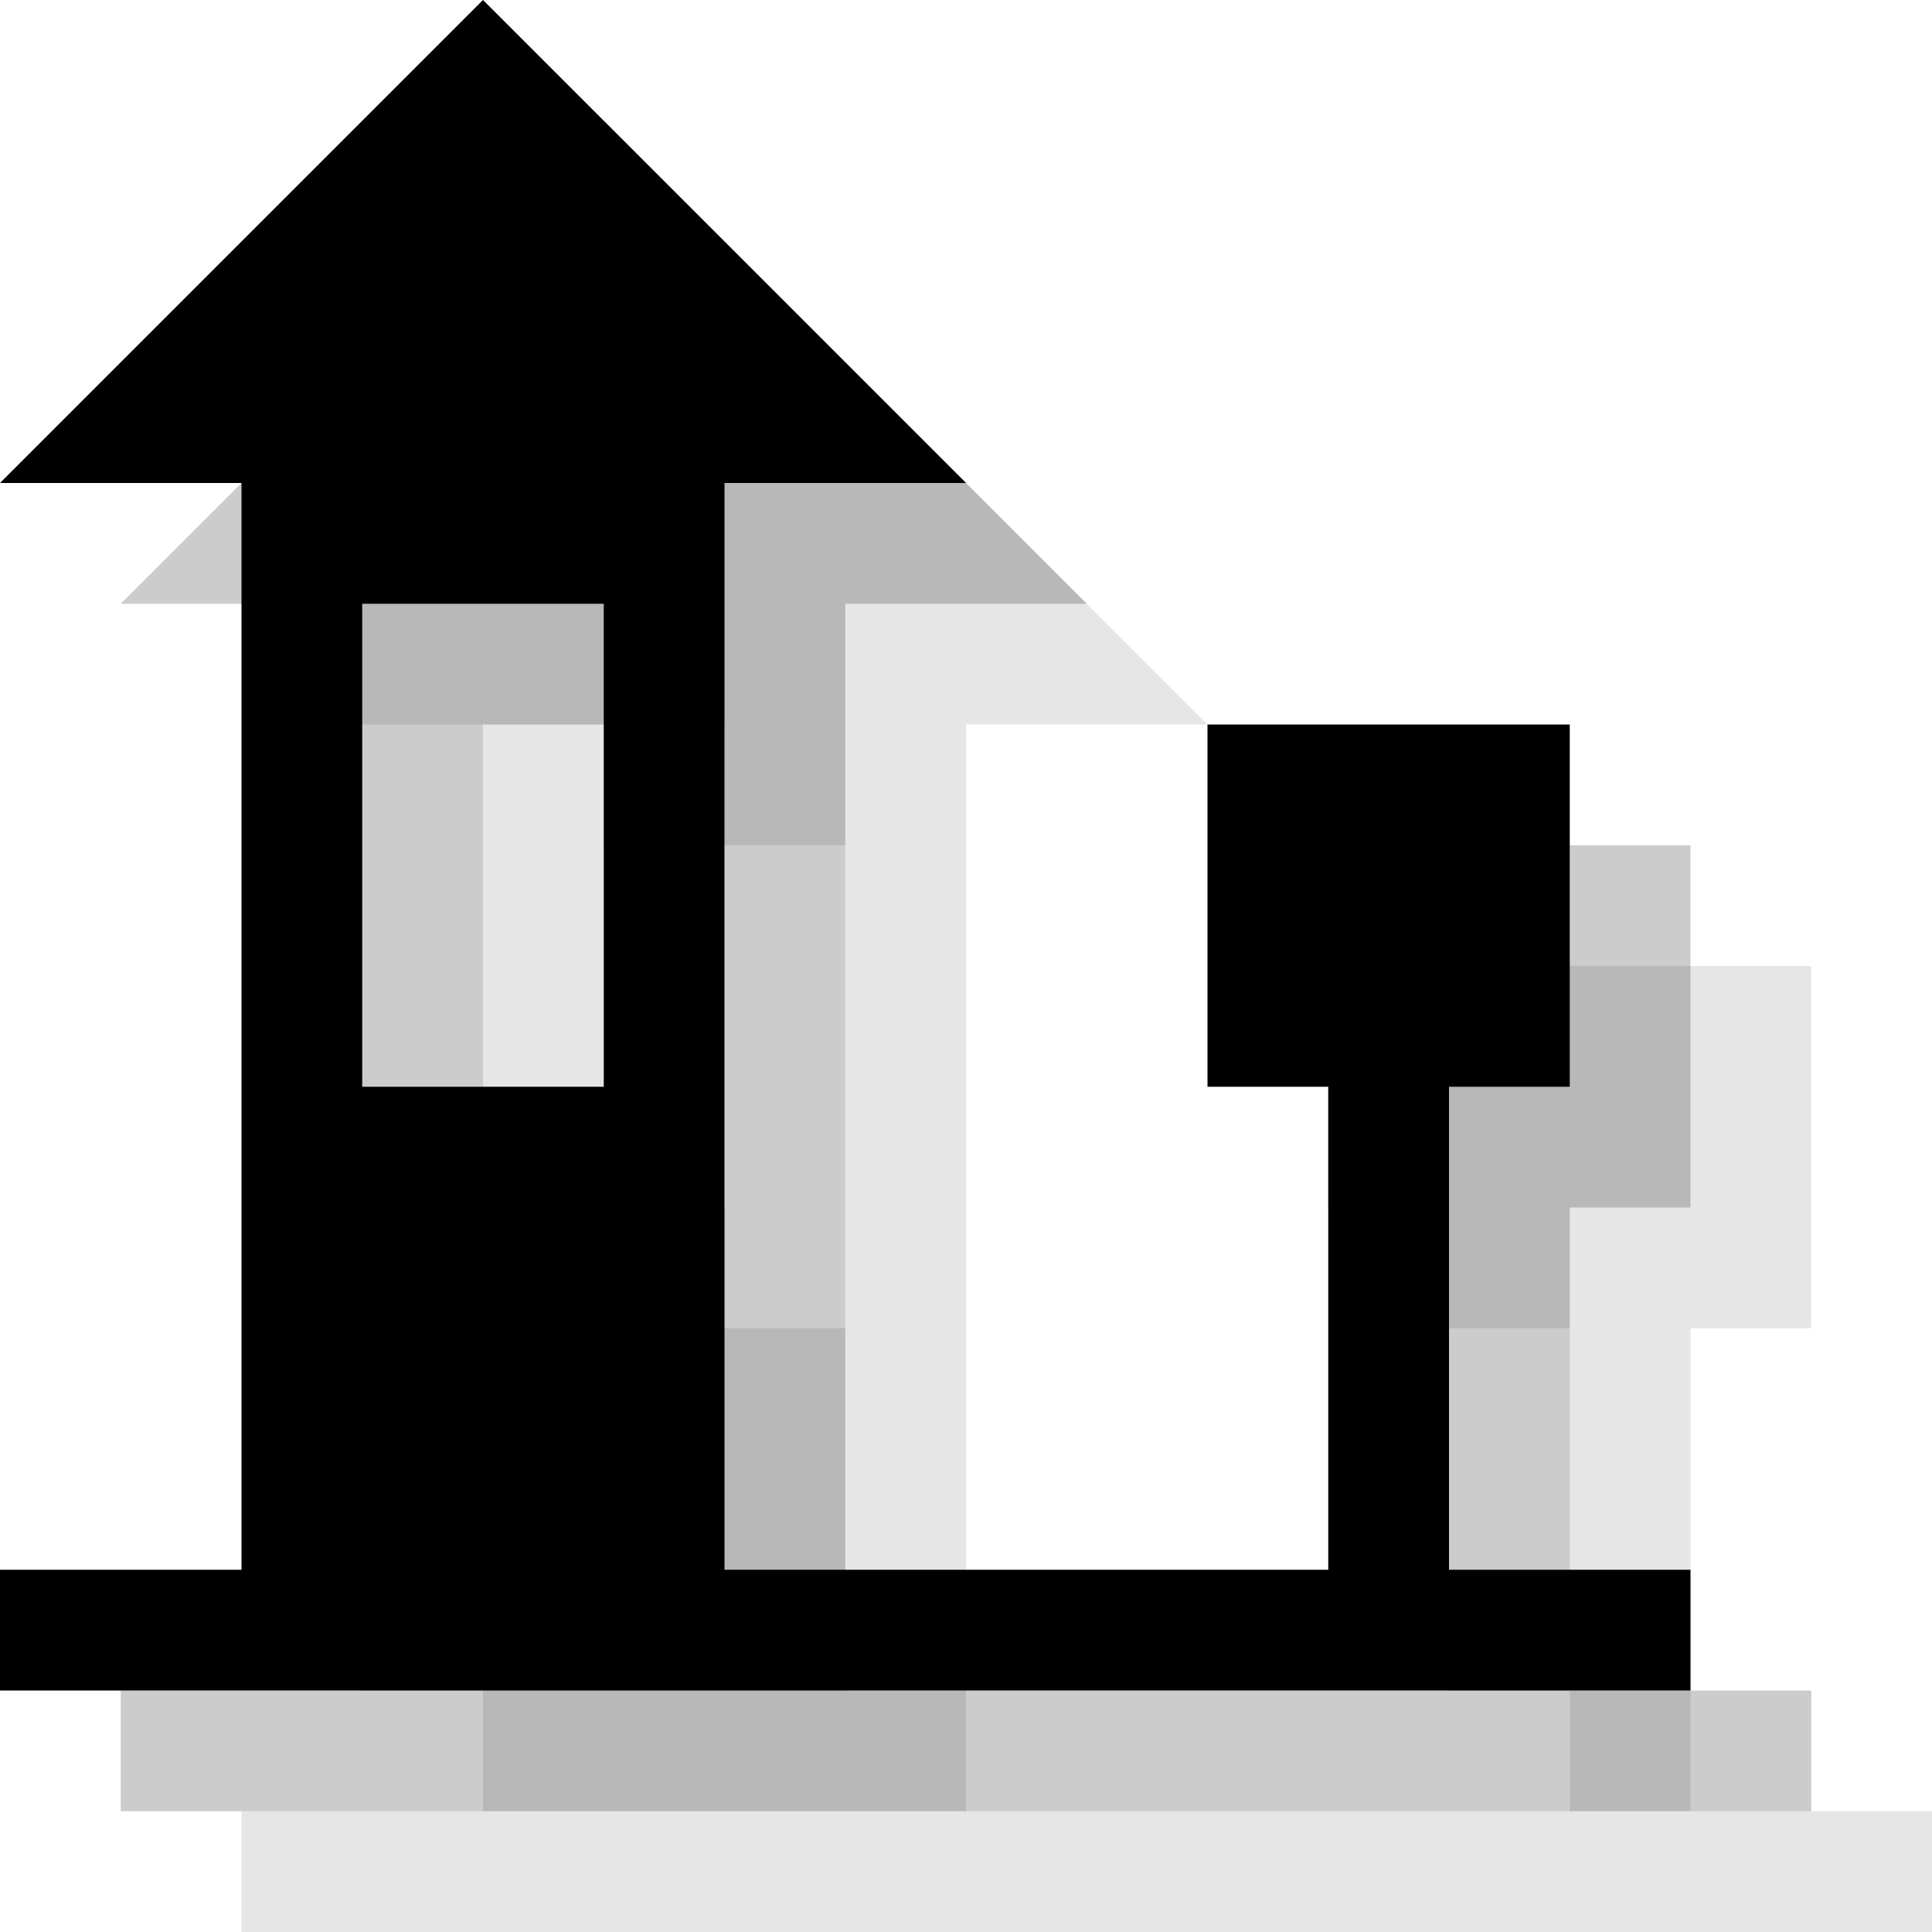 <?xml version="1.0" encoding="utf-8"?>
<!-- Generator: Adobe Illustrator 18.1.1, SVG Export Plug-In . SVG Version: 6.00 Build 0)  -->
<svg version="1.1" id="Layer_1" xmlns="http://www.w3.org/2000/svg" xmlns:xlink="http://www.w3.org/1999/xlink" x="0px" y="0px"
	 viewBox="0 0 16 16" enable-background="new 0 0 16 16" xml:space="preserve">
<g>
	<g opacity="0.1">
		<rect x="5" y="7" fill="none" width="2" height="4"/>
		<path d="M14,15v-4h1V8h-3v3h1v4H8V6h2L6,2L2,6h2v9H2v1h14v-1H14z M5,11V7h2v4H5z"/>
	</g>
	<g opacity="0.2">
		<rect x="4" y="6" fill="none" width="2" height="4"/>
		<path d="M13,14v-4h1V7h-3v3h1v4H7V5h2L5,1L1,5h2v9H1v1h14v-1H13z M4,10V6h2v4H4z"/>
	</g>
	<g>
		<rect x="3" y="5" fill="none" width="2" height="4"/>
		<path d="M12,13V9h1V6h-3v3h1v4H6V4h2L4,0L0,4h2v9H0v1h14v-1H12z M3,9V5h2v4H3z"/>
	</g>
</g>
</svg>
